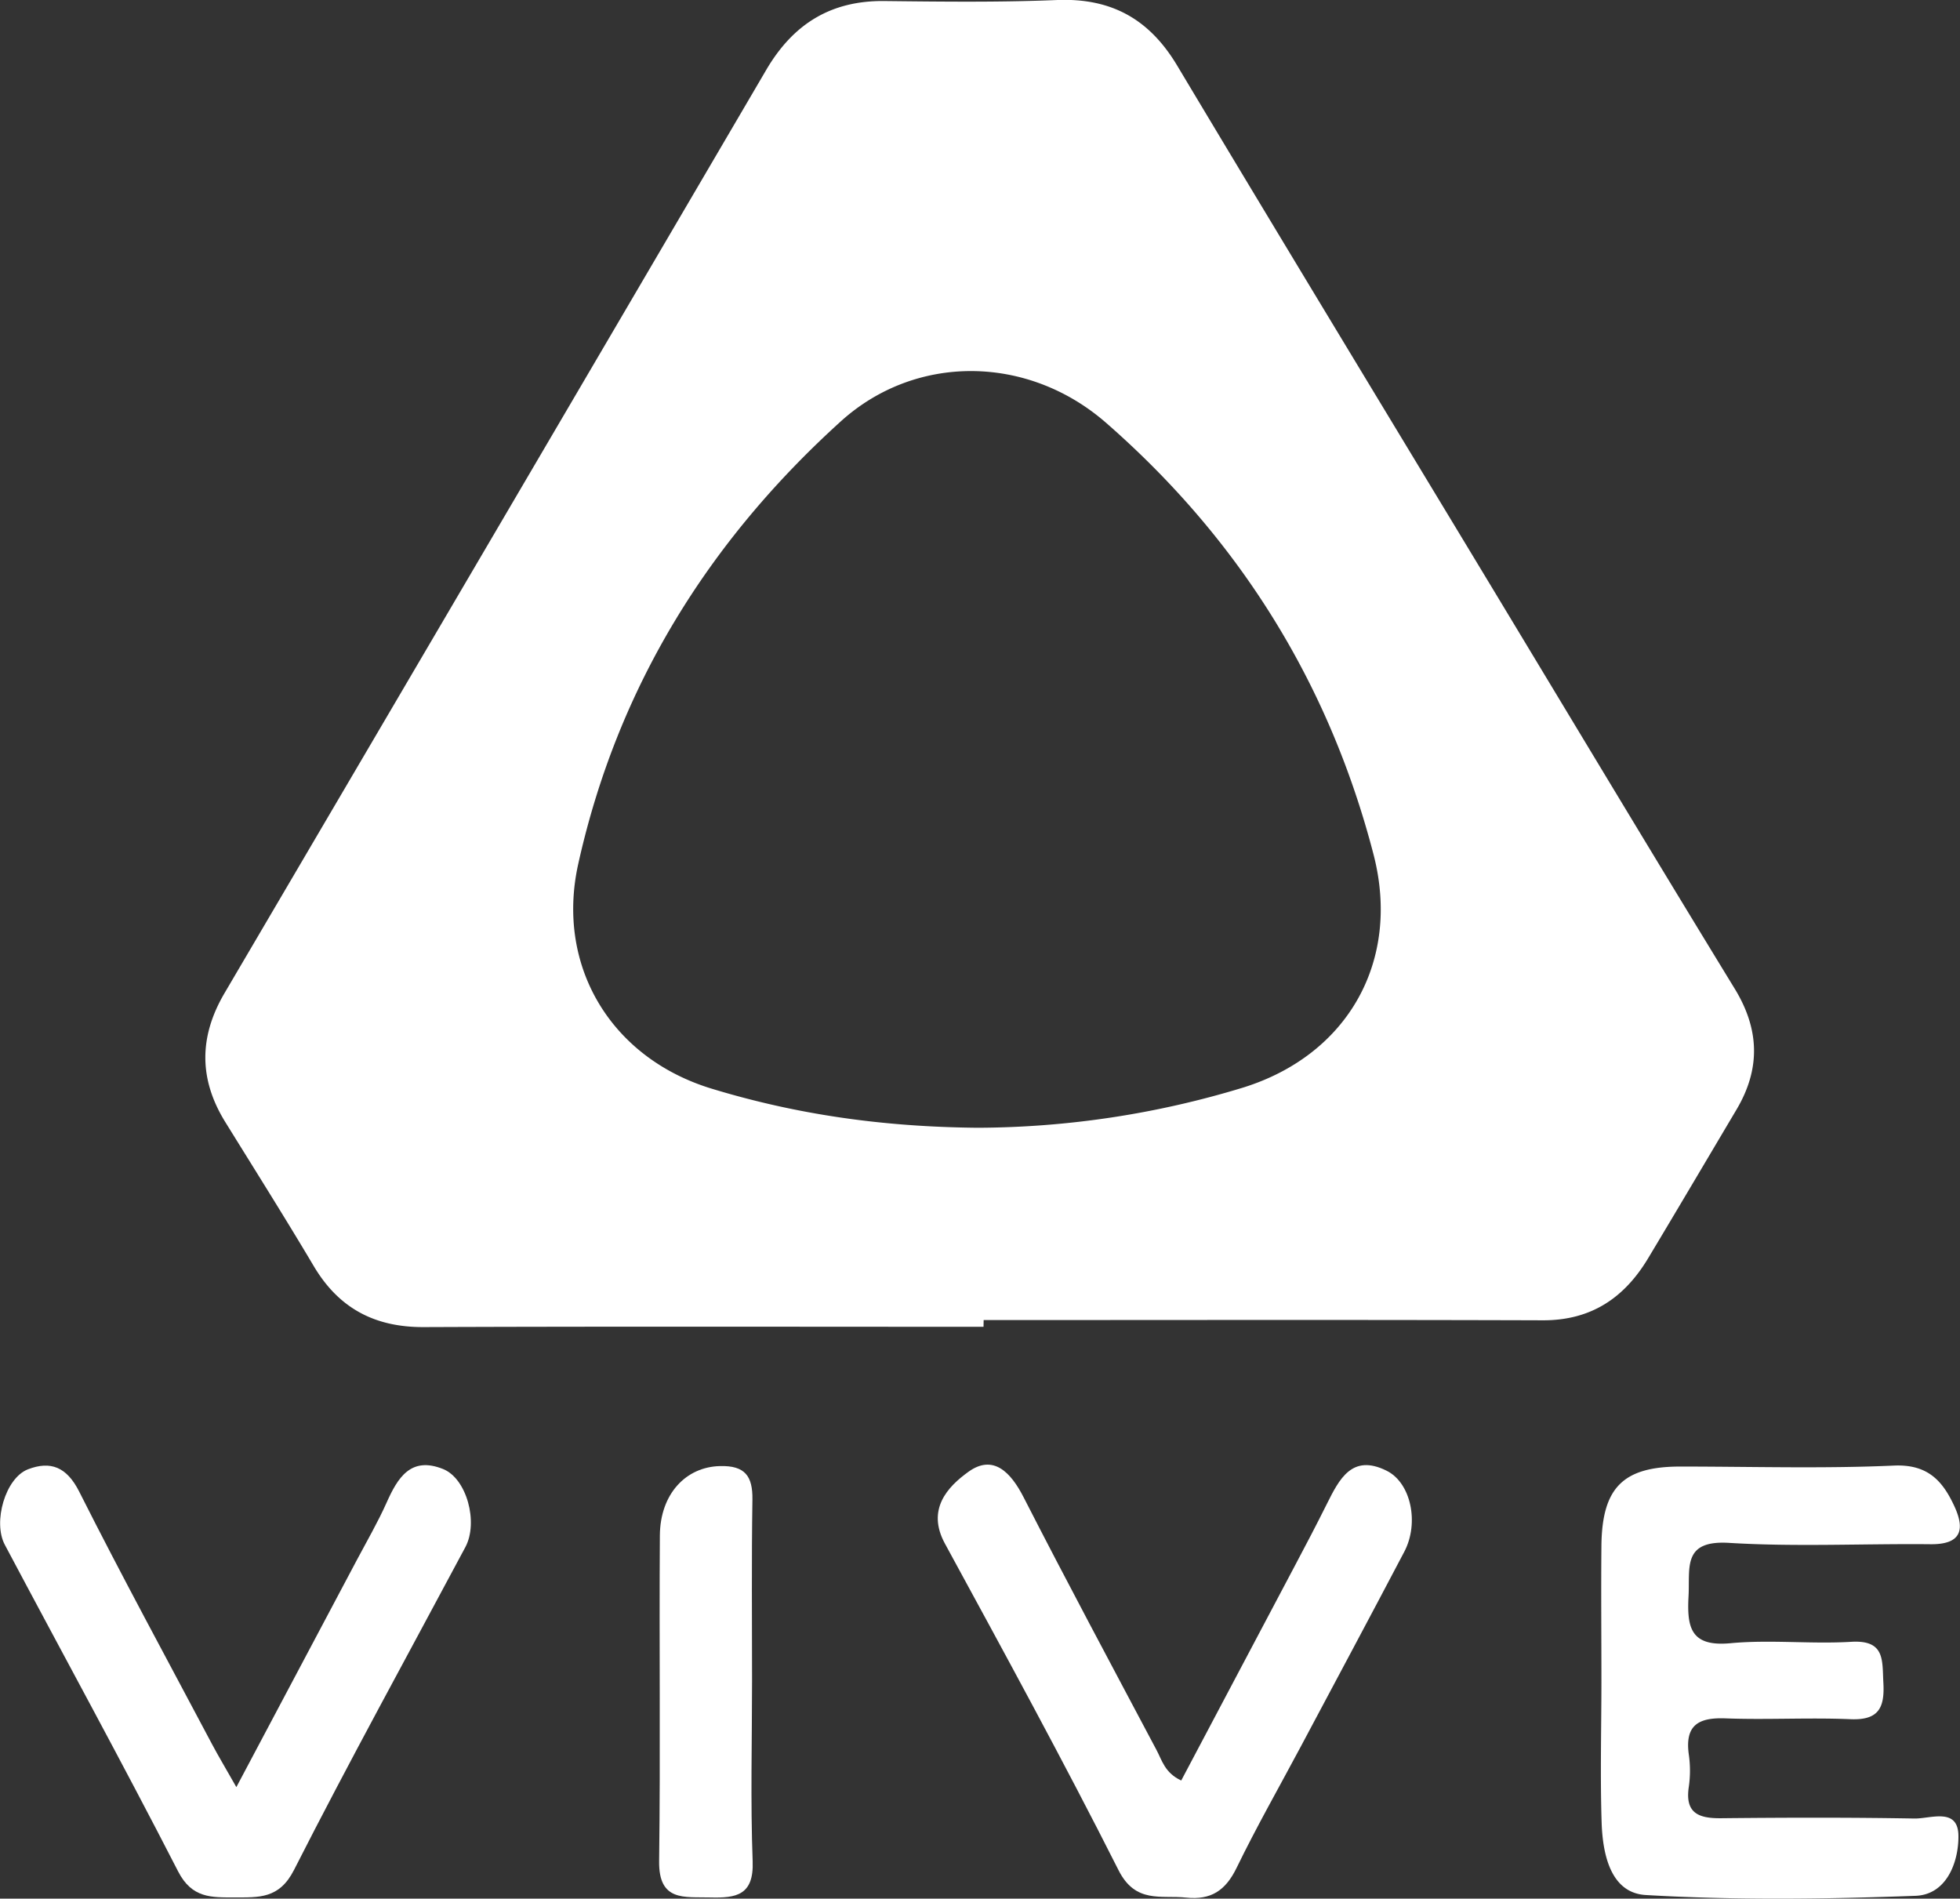 <svg xmlns="http://www.w3.org/2000/svg" viewBox="0 0 585.3 566.93"><rect x="0" y="0" width="585.3" height="566.93" fill="#333333" stroke="none"/><defs><style>.cls-1{fill:#fff;}</style></defs><title>vive</title><g id="레이어_2" data-name="레이어 2"><g id="레이어_1-2" data-name="레이어 1"><path class="cls-1" d="M478.22,502.31c0-13.63-.13-27.27,0-40.9.22-17.31,6.56-23.5,23.58-23.5,21.26,0,42.54.66,63.75-.29,10.07-.45,14.55,4.51,18.07,12.14,3.33,7.23,1.86,11.44-7.15,11.34-20-.2-40.15.82-60.13-.4-14-.86-11.65,7.4-12.1,15.83-.51,9.4.58,15.25,12.52,14.13s24.07.3,36.05-.42c10.22-.61,9.23,5.59,9.61,12.29.41,7.44-1.44,11.17-9.82,10.82-12.41-.53-24.87.22-37.28-.25-8.11-.31-12.23,2-11,10.82a33.93,33.93,0,0,1,0,9.6c-1.2,7.88,2.9,9.47,9.64,9.4,19.24-.2,38.49-.25,57.73.09,4.87.08,13.21-3.5,13.14,5.4,0,7.85-3.64,17.35-12.83,17.68-26.82,1-53.77,1.34-80.54-.24-10.45-.62-12.83-12.05-13.17-21.44C477.83,530.39,478.21,516.34,478.22,502.31Z"/><path class="cls-1" d="M70.58,533.63c12.83-24.21,24.4-46,36-67.84,3-5.65,6.22-11.2,8.82-17,3.34-7.52,7.25-14,16.89-10.15,7.1,2.82,10.62,15.94,6.69,23.31-17.14,32.11-34.71,64-51.2,96.45-4.4,8.64-10.52,8.15-17.75,8.17-6.9,0-12.72.27-16.84-7.77-16.8-32.75-34.49-65-51.76-97.55-3.59-6.75.15-19.9,6.91-22.51s11.6-.71,15.31,6.65C36.4,470.71,50,495.67,63.29,520.76,65.15,524.27,67.2,527.67,70.58,533.63Z"/><path class="cls-1" d="M352.74,531.66q17-32.14,34.07-64.38c3.18-6,6.33-12,9.38-18.13,3.72-7.44,7.53-15.14,17.87-10,7.34,3.62,9.78,15.66,5.3,24.18-10.25,19.5-20.65,38.91-31,58.35-6.4,12-13.15,23.85-19.1,36.09-3.27,6.71-7.6,9.64-15.06,8.85s-15.11,1.88-20.18-8.18c-16.58-32.86-34.25-65.19-51.85-97.53-5.53-10.16.74-16.93,7.06-21.46,7.4-5.3,12.63.18,16.44,7.63,12.94,25.31,26.37,50.36,39.69,75.47C347,525.59,347.8,529.35,352.74,531.66Z"/><path class="cls-1" d="M224.58,501.79c0,18-.49,36,.18,54,.38,10.11-4.88,11-12.65,10.79s-15.44,1.3-15.28-10.85c.42-32.41,0-64.83.22-97.24C197.14,446,204.9,438,215,437.77c7.5-.2,9.79,3,9.69,10C224.41,465.77,224.58,483.78,224.58,501.79Z"/><path class="cls-1" d="M293.7,396.18c-55.73,0-111.46-.13-167.19.09-14.62.05-25.34-5.62-32.82-18.22-8.58-14.46-17.56-28.7-26.41-43-7.94-12.82-7.88-25.5-.21-38.54Q148,158.79,228.78,20.93C236.82,7.19,248.07.14,264.09.31,281.33.5,298.6.72,315.82,0,332-.59,343.27,5.78,351.53,19.58,382.79,71.83,414.39,123.86,445.87,176c24,39.75,47.91,79.58,72.14,119.2,7.47,12.21,7.75,24,.54,36.14C509.77,346.13,501,361,492.16,375.73c-7.1,11.81-17,18.55-31.42,18.51-55.68-.18-111.36-.07-167-.07Zm77.55-71.44c31.38-9.79,47.14-37.92,38.91-69.63C396.89,204,370.07,161,330.33,126.28c-23.38-20.42-56.9-20.71-79.27-.44C211.41,161.75,184.34,205.4,172.67,258c-6.76,30.48,9.8,58,40,67.12,25.11,7.62,50.76,11.38,79.42,11.63A274.61,274.61,0,0,0,371.25,324.74Z"/></g></g></svg>